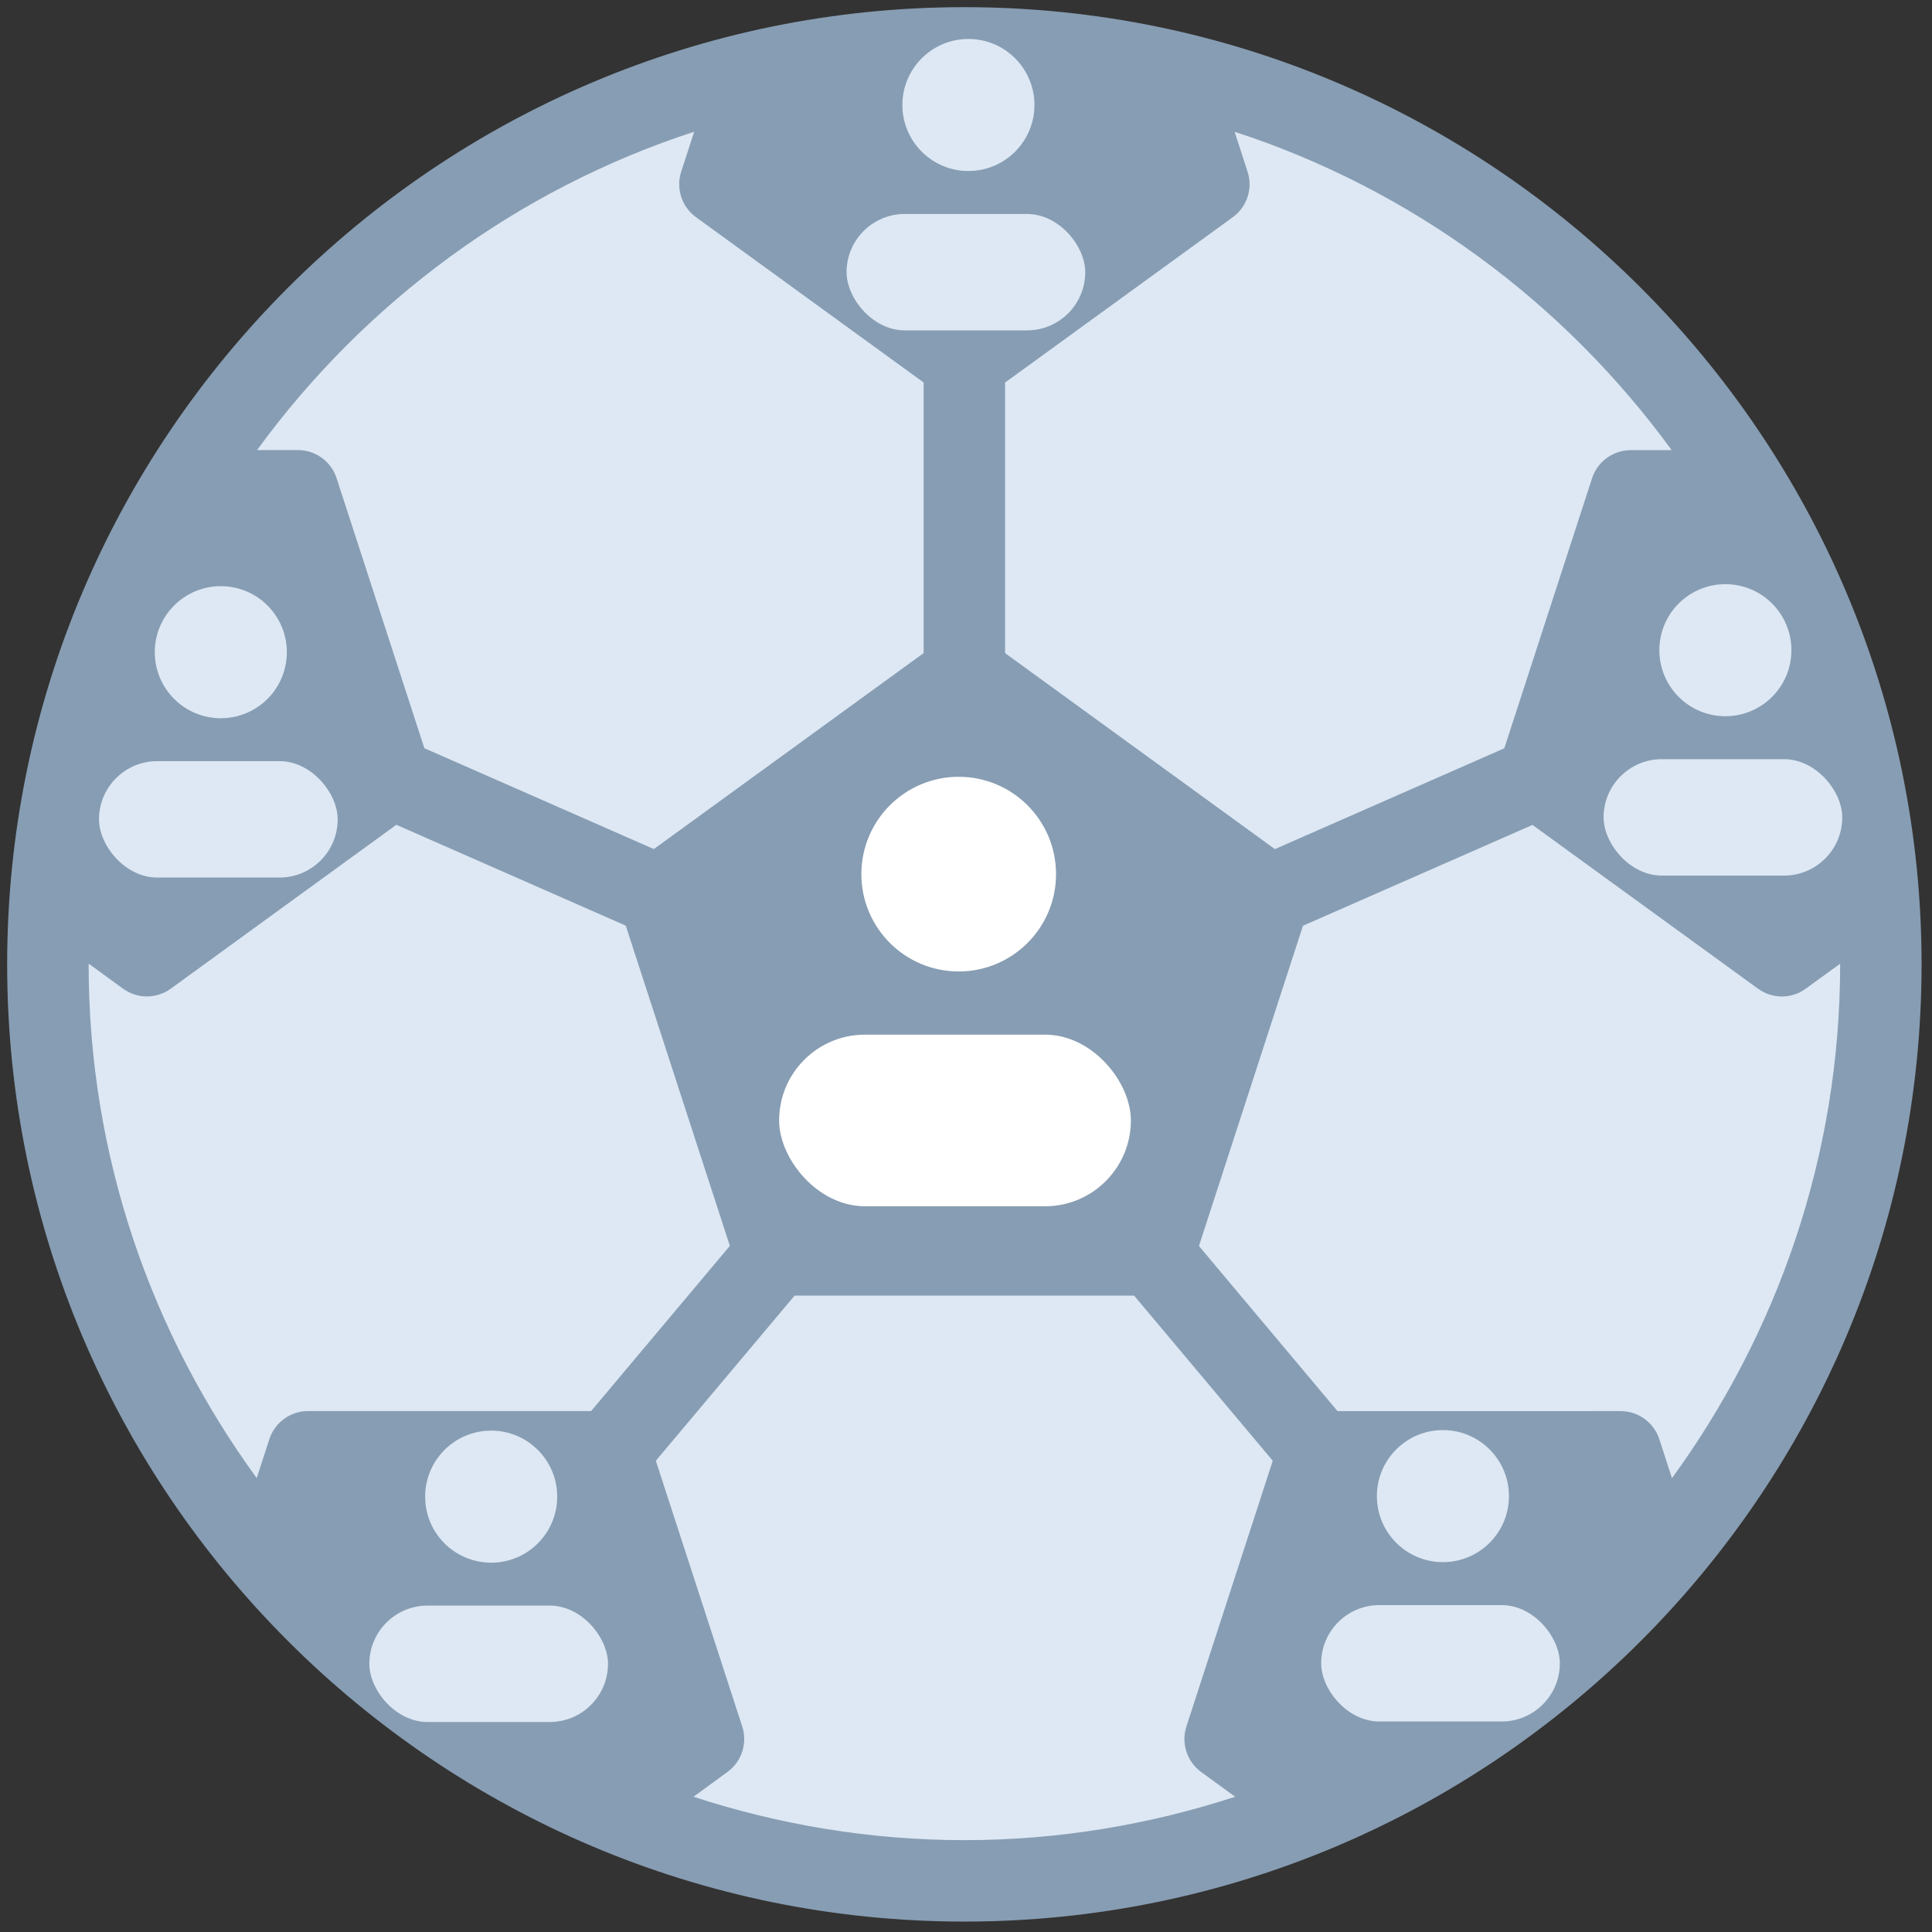 <?xml version="1.0" encoding="UTF-8" standalone="no" ?>
<!DOCTYPE svg PUBLIC "-//W3C//DTD SVG 1.1//EN" "http://www.w3.org/Graphics/SVG/1.1/DTD/svg11.dtd">
<svg xmlns="http://www.w3.org/2000/svg" xmlns:xlink="http://www.w3.org/1999/xlink" version="1.1" width="1080" height="1080" viewBox="0 0 1080 1080" xml:space="preserve">
<rect x="0" y="0" width="1080" height="1080" fill="#333333" stroke="none"/>
<desc>Created with Fabric.js 5.2.4</desc>
<defs>
</defs>
<rect x="0" y="0" width="100%" height="100%" fill="transparent"></rect>
<g transform="matrix(1 0 0 1 540 540)" id="15468695-841c-43f7-87e3-33ae583ab84b"  >
<rect style="stroke: none; stroke-width: 1; stroke-dasharray: none; stroke-linecap: butt; stroke-dashoffset: 0; stroke-linejoin: miter; stroke-miterlimit: 4; fill: rgb(255,255,255); fill-rule: nonzero; opacity: 1; visibility: hidden;" vector-effect="non-scaling-stroke"  x="-540" y="-540" rx="0" ry="0" width="1080" height="1080" />
</g>
<g transform="matrix(0 0 0 0 0 0)" id="4c531cb9-6285-4039-97f4-879e040b729c"  >
</g>
<g transform="matrix(2.55 0 0 2.55 540 540)"  >
<g style="" vector-effect="non-scaling-stroke"   >
		<g transform="matrix(1 0 0 1 -0.57 -0.57)"  >
<ellipse style="stroke: rgb(0,0,0); stroke-opacity: 0; stroke-width: 1; stroke-dasharray: none; stroke-linecap: butt; stroke-dashoffset: 0; stroke-linejoin: miter; stroke-miterlimit: 4; fill: rgb(221,232,244); fill-rule: nonzero; opacity: 1;" vector-effect="non-scaling-stroke"  cx="0" cy="0" rx="205.305" ry="205.305" />
</g>
		<g transform="matrix(0.78 0 0 0.78 -0.36 -0.36)"  >
<path style="stroke: none; stroke-width: 1; stroke-dasharray: none; stroke-linecap: butt; stroke-dashoffset: 0; stroke-linejoin: miter; stroke-miterlimit: 4; fill: rgb(135,157,179); fill-rule: nonzero; opacity: 1;" vector-effect="non-scaling-stroke"  transform=" translate(-269.02, -269.02)" d="M 269.022 0 C 120.689 0 0 120.677 0 269.022 C 0 417.367 120.689 538.044 269.022 538.044 C 417.355 538.044 538.044 417.367 538.044 269.022 C 538.044 120.677 417.354 0 269.022 0 z M 467.811 124.503 L 456.309 124.503 C 451.347 124.503 446.959 127.707 445.429 132.418 L 420.775 208.294 L 356.293 236.631 L 280.465 181.547 L 280.465 105.504 L 344.456 59.041 C 348.473 56.124 350.147 50.958 348.617 46.247 L 344.97 35.02 C 394.804 51.234 437.56 82.99 467.811 124.503 z M 193.086 35.009 L 189.439 46.236 C 187.909 50.959 189.582 56.112 193.6 59.03 L 257.579 105.493 L 257.579 181.536 L 181.751 236.62 L 117.257 208.271 L 92.591 132.395 C 91.061 127.66 86.661 124.48 81.711 124.48 L 70.232 124.48 C 100.482 82.99 143.251 51.234 193.086 35.009 z M 22.909 268.83 L 32.546 275.837 C 34.555 277.284 36.91 278.037 39.277 278.037 C 41.632 278.037 44 277.296 46.008 275.837 L 109.377 229.792 L 173.859 258.141 L 203.116 348.138 L 164.126 394.565 L 84.568 394.565 C 79.606 394.565 75.218 397.769 73.688 402.48 L 70.137 413.396 C 40.569 372.804 22.897 322.993 22.897 269.021 C 22.897 268.95 22.909 268.89 22.909 268.83 z M 192.894 502.963 L 202.423 496.004 C 206.44 493.11 208.126 487.921 206.596 483.223 L 182.312 408.531 L 221.302 362.128 L 316.739 362.128 L 355.693 408.531 L 331.421 483.235 C 329.891 487.958 331.588 493.111 335.606 496.029 L 345.135 502.964 C 321.15 510.772 295.599 515.16 269.032 515.16 C 242.442 515.158 216.891 510.794 192.894 502.963 z M 467.894 413.432 L 464.343 402.48 C 462.801 397.757 458.401 394.577 453.451 394.577 L 373.904 394.589 L 334.95 348.174 L 364.184 258.166 L 428.689 229.829 L 492.047 275.838 C 494.056 277.308 496.411 278.05 498.779 278.05 C 501.146 278.05 503.514 277.309 505.511 275.838 L 515.148 268.844 C 515.148 268.904 515.16 268.964 515.16 269.035 C 515.146 322.993 497.451 372.804 467.894 413.432 z" stroke-linecap="round" />
</g>
		<g transform="matrix(1 0 0 1 -2.41 33.86)"  >
<rect style="stroke: rgb(0,0,0); stroke-opacity: 0; stroke-width: 1; stroke-dasharray: none; stroke-linecap: butt; stroke-dashoffset: 0; stroke-linejoin: miter; stroke-miterlimit: 4; fill: rgb(255,255,255); fill-rule: nonzero; opacity: 1;" vector-effect="non-scaling-stroke"  x="-38.555" y="-18.81" rx="18.809" ry="18.809" width="77.11" height="37.62" />
</g>
		<g transform="matrix(1 0 0 1 -1.6 -20.14)"  >
<ellipse style="stroke: rgb(255,255,255); stroke-opacity: 0; stroke-width: 1; stroke-dasharray: none; stroke-linecap: butt; stroke-dashoffset: 0; stroke-linejoin: miter; stroke-miterlimit: 4; fill: rgb(255,255,255); fill-rule: nonzero; opacity: 1;" vector-effect="non-scaling-stroke"  cx="0" cy="0" rx="21.337" ry="21.337" />
</g>
		<g transform="matrix(1 0 0 1 165.93 -32.58)"  >
<rect style="stroke: rgb(0,0,0); stroke-opacity: 0; stroke-width: 1; stroke-dasharray: none; stroke-linecap: butt; stroke-dashoffset: 0; stroke-linejoin: miter; stroke-miterlimit: 4; fill: rgb(221,232,244); fill-rule: nonzero; opacity: 1;" vector-effect="non-scaling-stroke"  x="-26.16" y="-12.76" rx="12.76" ry="12.76" width="52.32" height="25.52" />
</g>
		<g transform="matrix(1 0 0 1 166.47 -69.23)"  >
<ellipse style="stroke: rgb(255,255,255); stroke-opacity: 0; stroke-width: 1; stroke-dasharray: none; stroke-linecap: butt; stroke-dashoffset: 0; stroke-linejoin: miter; stroke-miterlimit: 4; fill: rgb(221,232,244); fill-rule: nonzero; opacity: 1;" vector-effect="non-scaling-stroke"  cx="0" cy="0" rx="14.475" ry="14.475" />
</g>
		<g transform="matrix(1 0 0 1 -0.02 -152.1)"  >
<rect style="stroke: rgb(0,0,0); stroke-opacity: 0; stroke-width: 1; stroke-dasharray: none; stroke-linecap: butt; stroke-dashoffset: 0; stroke-linejoin: miter; stroke-miterlimit: 4; fill: rgb(221,232,244); fill-rule: nonzero; opacity: 1;" vector-effect="non-scaling-stroke"  x="-26.16" y="-12.76" rx="12.76" ry="12.76" width="52.32" height="25.52" />
</g>
		<g transform="matrix(1 0 0 1 0.53 -188.75)"  >
<ellipse style="stroke: rgb(255,255,255); stroke-opacity: 0; stroke-width: 1; stroke-dasharray: none; stroke-linecap: butt; stroke-dashoffset: 0; stroke-linejoin: miter; stroke-miterlimit: 4; fill: rgb(221,232,244); fill-rule: nonzero; opacity: 1;" vector-effect="non-scaling-stroke"  cx="0" cy="0" rx="14.475" ry="14.475" />
</g>
		<g transform="matrix(1 0 0 1 104.02 152.86)"  >
<rect style="stroke: rgb(0,0,0); stroke-opacity: 0; stroke-width: 1; stroke-dasharray: none; stroke-linecap: butt; stroke-dashoffset: 0; stroke-linejoin: miter; stroke-miterlimit: 4; fill: rgb(221,232,244); fill-rule: nonzero; opacity: 1;" vector-effect="non-scaling-stroke"  x="-26.16" y="-12.76" rx="12.76" ry="12.76" width="52.32" height="25.52" />
</g>
		<g transform="matrix(1 0 0 1 104.55 116.21)"  >
<ellipse style="stroke: rgb(255,255,255); stroke-opacity: 0; stroke-width: 1; stroke-dasharray: none; stroke-linecap: butt; stroke-dashoffset: 0; stroke-linejoin: miter; stroke-miterlimit: 4; fill: rgb(221,232,244); fill-rule: nonzero; opacity: 1;" vector-effect="non-scaling-stroke"  cx="0" cy="0" rx="14.475" ry="14.475" />
</g>
		<g transform="matrix(1 0 0 1 -163.9 -32.15)"  >
<rect style="stroke: rgb(0,0,0); stroke-opacity: 0; stroke-width: 1; stroke-dasharray: none; stroke-linecap: butt; stroke-dashoffset: 0; stroke-linejoin: miter; stroke-miterlimit: 4; fill: rgb(221,232,244); fill-rule: nonzero; opacity: 1;" vector-effect="non-scaling-stroke"  x="-26.16" y="-12.76" rx="12.76" ry="12.76" width="52.32" height="25.52" />
</g>
		<g transform="matrix(1 0 0 1 -163.36 -68.79)"  >
<ellipse style="stroke: rgb(255,255,255); stroke-opacity: 0; stroke-width: 1; stroke-dasharray: none; stroke-linecap: butt; stroke-dashoffset: 0; stroke-linejoin: miter; stroke-miterlimit: 4; fill: rgb(221,232,244); fill-rule: nonzero; opacity: 1;" vector-effect="non-scaling-stroke"  cx="0" cy="0" rx="14.475" ry="14.475" />
</g>
		<g transform="matrix(1 0 0 1 -104.64 152.97)"  >
<rect style="stroke: rgb(0,0,0); stroke-opacity: 0; stroke-width: 1; stroke-dasharray: none; stroke-linecap: butt; stroke-dashoffset: 0; stroke-linejoin: miter; stroke-miterlimit: 4; fill: rgb(221,232,244); fill-rule: nonzero; opacity: 1;" vector-effect="non-scaling-stroke"  x="-26.16" y="-12.76" rx="12.76" ry="12.76" width="52.32" height="25.52" />
</g>
		<g transform="matrix(1 0 0 1 -104.09 116.33)"  >
<ellipse style="stroke: rgb(255,255,255); stroke-opacity: 0; stroke-width: 1; stroke-dasharray: none; stroke-linecap: butt; stroke-dashoffset: 0; stroke-linejoin: miter; stroke-miterlimit: 4; fill: rgb(221,232,244); fill-rule: nonzero; opacity: 1;" vector-effect="non-scaling-stroke"  cx="0" cy="0" rx="14.475" ry="14.475" />
</g>
</g>
</g>
</svg>